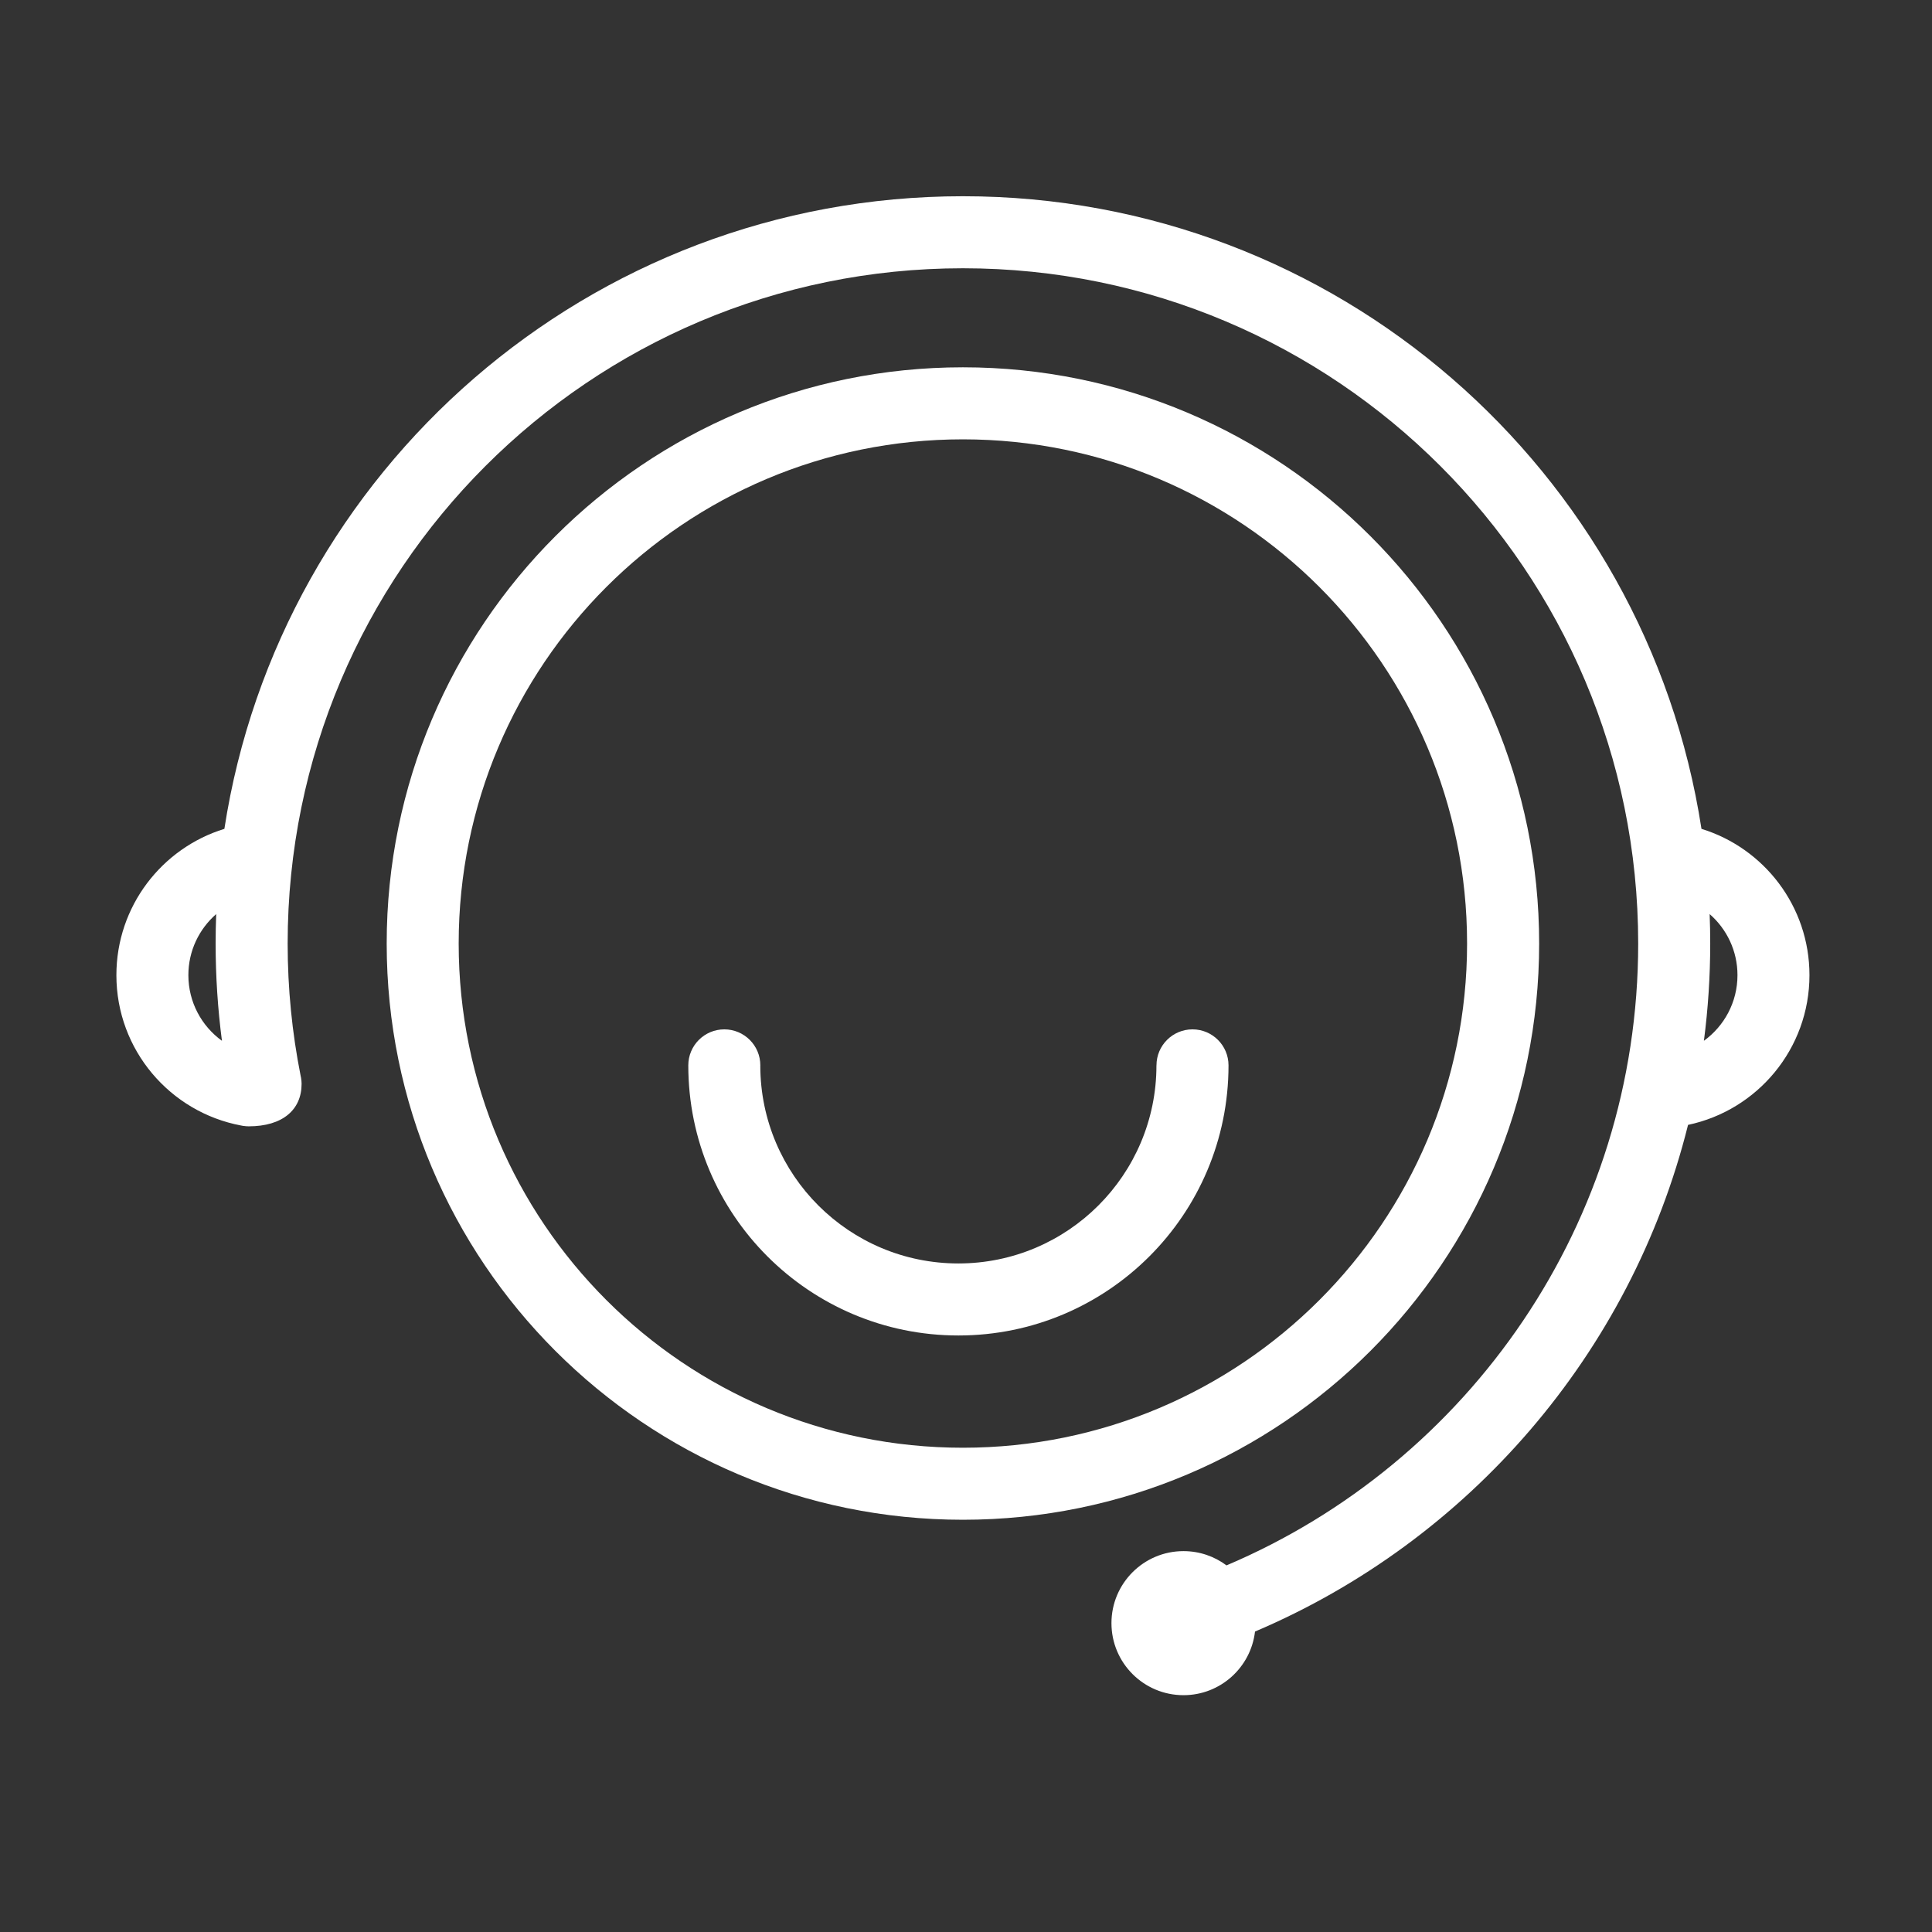 <?xml version="1.0" standalone="no"?><!DOCTYPE svg PUBLIC "-//W3C//DTD SVG 1.1//EN" "http://www.w3.org/Graphics/SVG/1.1/DTD/svg11.dtd"><svg t="1513511577415" class="icon" style="" viewBox="0 0 1024 1024" version="1.1" xmlns="http://www.w3.org/2000/svg" p-id="1724" xmlns:xlink="http://www.w3.org/1999/xlink" width="200" height="200"><rect x="0" y="0" width="1024" height="1024" fill="#333333" stroke="none"/><defs><style type="text/css"></style></defs><path d="M632.046 545.582c-10.542 0-19.087 8.546-19.087 19.087l-0.021 0c0 57.984-47.005 104.988-104.987 104.988-57.864 0-104.789-46.813-104.981-104.632 0.001-0.12 0.017-0.236 0.017-0.356 0-10.541-8.545-19.087-19.088-19.087s-19.089 8.546-19.089 19.087c0 79.068 64.096 143.163 143.163 143.163s143.163-64.096 143.163-143.163C651.135 554.127 642.589 545.582 632.046 545.582L632.046 545.582z" p-id="1725" fill="#ffffff"></path><path d="M959.051 516.85c0-36.489-24.094-67.344-57.237-77.542C872.567 249.415 708.451 104.01 510.37 104.01S148.172 249.415 118.926 439.308c-33.143 10.198-57.237 41.054-57.237 77.542 0 39.655 28.464 72.623 66.066 79.688 0.177 0.039 0.356 0.071 0.534 0.103 0.255 0.046 0.504 0.103 0.758 0.147-0.003-0.01-0.005-0.02-0.009-0.032 0.909 0.132 1.83 0.224 2.775 0.224 17.866 0 28.04-8.689 28.04-22.519 0-1.095-0.113-2.16-0.29-3.204-0.085-0.42-0.173-0.838-0.256-1.256-4.481-22.61-6.844-45.983-6.844-69.91 0-197.667 160.241-357.905 357.905-357.905s357.905 160.24 357.905 357.905c0 148.094-89.953 275.163-218.198 329.592-6.363-4.746-14.254-7.557-22.803-7.557-21.084 0-38.176 17.092-38.176 38.178 0 21.085 17.092 38.176 38.176 38.176 19.579 0 35.706-14.74 37.911-33.727 113.115-48.084 199.281-147.247 229.518-268.547C931.452 588.474 959.051 555.901 959.051 516.85L959.051 516.85zM99.842 516.85c0-12.921 5.719-24.494 14.749-32.367-0.201 5.178-0.304 10.38-0.304 15.608 0 17.473 1.146 34.677 3.346 51.551C106.861 543.84 99.842 531.172 99.842 516.85L99.842 516.85zM131.038 558.058c0.346-0.206 0.696-0.403 1.056-0.586C131.734 557.656 131.383 557.853 131.038 558.058L131.038 558.058zM129.703 558.925c0.345-0.246 0.7-0.477 1.062-0.699C130.404 558.448 130.048 558.677 129.703 558.925L129.703 558.925zM139.001 555.463c-0.202 0.018-0.398 0.047-0.598 0.073C138.603 555.51 138.799 555.48 139.001 555.463L139.001 555.463zM137.296 555.703c-0.24 0.045-0.48 0.092-0.716 0.145C136.816 555.794 137.054 555.748 137.296 555.703L137.296 555.703zM135.669 556.083c-0.262 0.073-0.526 0.139-0.783 0.223C135.143 556.222 135.406 556.155 135.669 556.083L135.669 556.083zM134.36 556.498c-0.664 0.239-1.312 0.509-1.94 0.816C133.049 557.007 133.695 556.735 134.36 556.498L134.36 556.498zM903.109 551.64c2.194-16.873 3.344-34.077 3.344-51.547 0-5.228-0.103-10.432-0.304-15.61 9.031 7.873 14.75 19.446 14.75 32.368C920.899 531.171 913.88 543.837 903.109 551.64L903.109 551.64z" p-id="1726" fill="#ffffff"></path><path d="M815.783 500.093c0-168.676-136.738-305.414-305.413-305.414-168.676 0-305.414 136.738-305.414 305.414 0 168.675 136.739 305.412 305.414 305.412S815.783 668.768 815.783 500.093L815.783 500.093zM510.347 767.329c-147.59 0-267.236-119.646-267.236-267.236 0-147.591 119.647-267.236 267.236-267.236 147.59 0 267.235 119.646 267.235 267.236C777.583 647.682 657.938 767.329 510.347 767.329L510.347 767.329z" p-id="1727" fill="#ffffff"></path><path d="M383.898 419.24 383.898 419.24zM345.721 419.24 345.721 419.24z" p-id="1728" fill="#ffffff"></path><path d="M627.274 419.24 627.274 419.24zM589.097 419.24 589.097 419.24z" p-id="1729" fill="#ffffff"></path></svg>